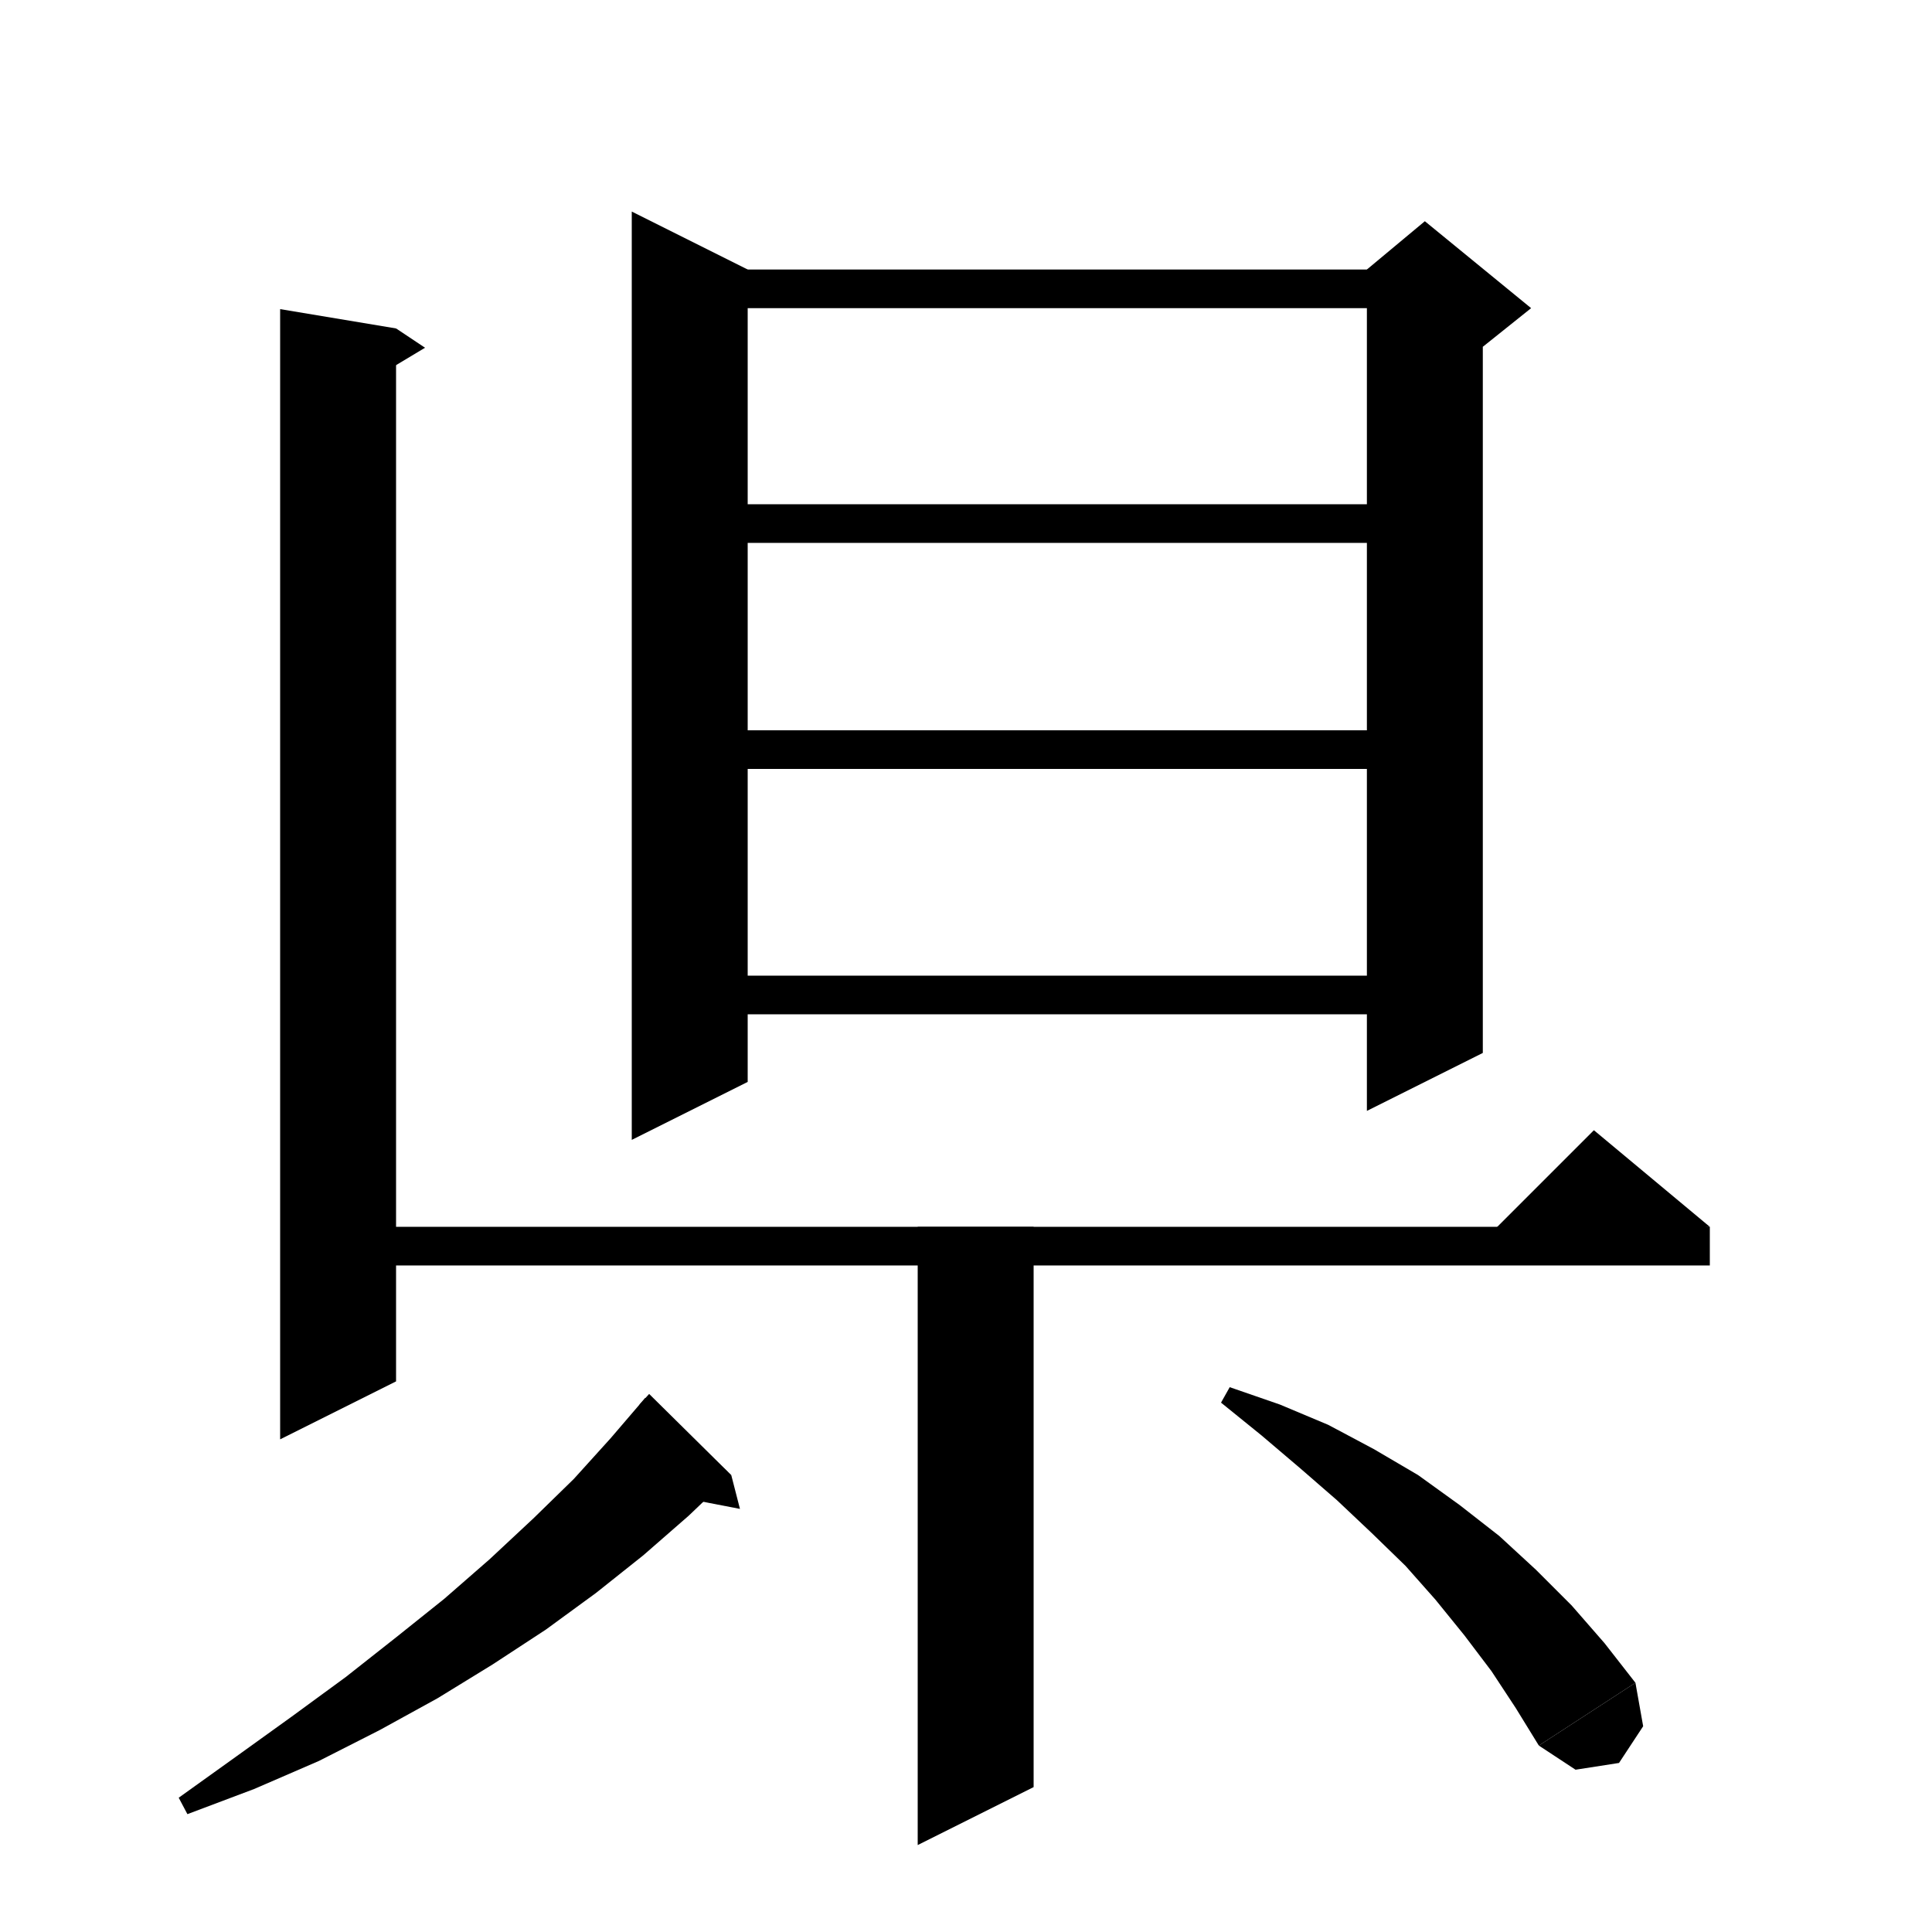 <svg xmlns="http://www.w3.org/2000/svg" xmlns:xlink="http://www.w3.org/1999/xlink" version="1.1" baseProfile="full" viewBox="0 0 200 200" width="200" height="200">
<g fill="black">
<polygon points="77.4,27.9 77.4,112 65.4,118 65.4,21.9 " />
<polygon points="71.4,27.9 147.5,27.9 147.5,31.9 71.4,31.9 " />
<polygon points="153.5,29.9 153.5,109 141.5,115 141.5,29.9 " />
<polygon points="141.5,27.9 147.5,22.9 158.5,31.9 153.5,35.9 141.5,29.9 " />
<polygon points="71.4,52.2 147.5,52.2 147.5,56.2 71.4,56.2 " />
<polygon points="71.4,75.6 147.5,75.6 147.5,79.6 71.4,79.6 " />
<polygon points="71.4,101 147.5,101 147.5,105 71.4,105 " />
<polygon points="41,34 41,143 29,149 29,32 " />
<polygon points="41,34 44,36 39,39 " />
<polygon points="35,127 177,127 177,131 35,131 " />
<polygon points="177,127 153,129 165,117 " />
<polygon points="107,127 107,185 95,191 95,127 " />
<polygon points="75.7,152.7 71.3,156.9 66.6,161 61.7,164.9 56.5,168.7 51,172.3 45.3,175.8 39.3,179.1 33,182.3 26.3,185.2 19.4,187.8 18.5,186.1 24.5,181.8 30.2,177.7 35.8,173.6 41,169.5 46,165.5 50.7,161.4 55.2,157.2 59.4,153.1 63.2,148.9 66.8,144.7 " />
<polygon points="66.2,145.4 75.7,152.7 67.2,144.3 " />
<polygon points="75.7,152.7 76.6,156.2 70.9,155.1 " />
<polygon points="127.3,143.6 132.5,145.4 137.5,147.5 142.2,150 146.8,152.7 151.1,155.8 155.2,159 159,162.5 162.7,166.2 166.1,170.1 169.3,174.2 159.3,180.7 156.9,176.8 154.4,173 151.6,169.3 148.6,165.6 145.5,162.1 142,158.7 138.4,155.3 134.6,152 130.6,148.6 126.4,145.2 " />
<polygon points="169.3,174.2 170.1,178.7 167.6,182.5 163.1,183.2 159.3,180.7 " />
</g>
</svg>
